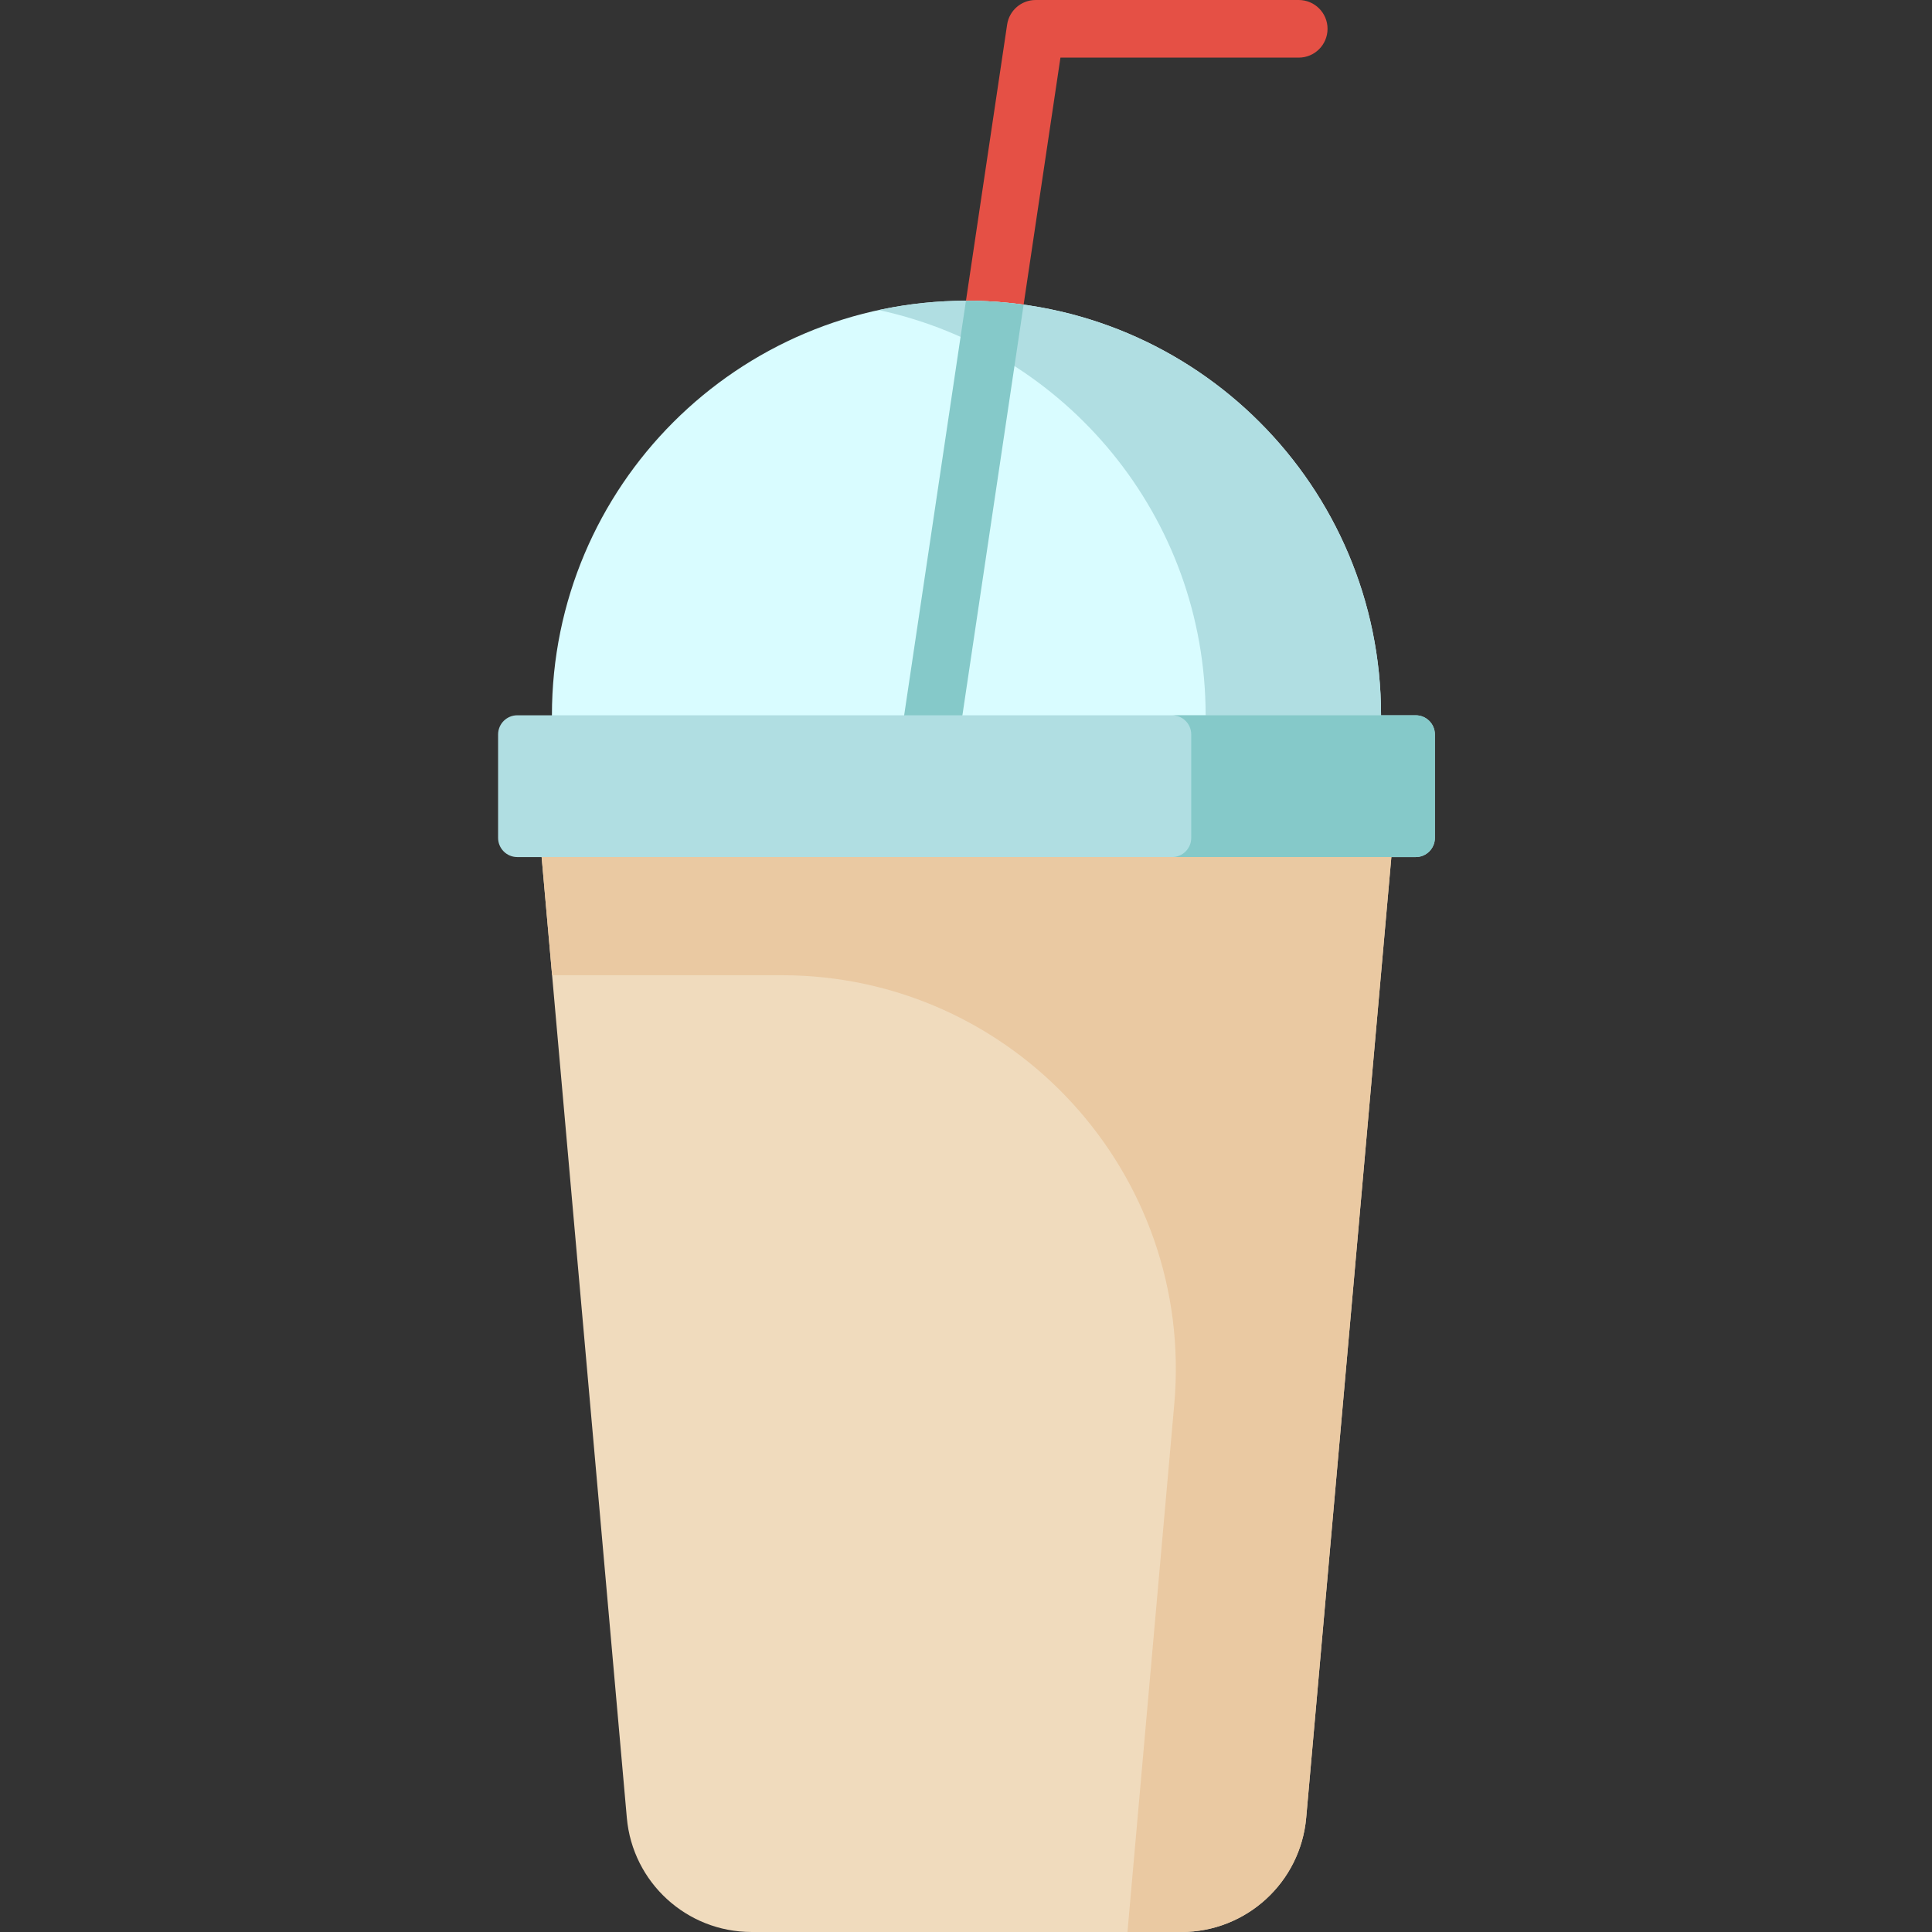 <svg height="512pt" viewBox="-132 0 512 512" width="512pt" xmlns="http://www.w3.org/2000/svg"><rect x="-132" y="0" width="512" height="512" fill="#333333" stroke="none"/><path d="m109.438 236.801c-.375 0-.754-.027-1.137-.086-4.168-.621-7.043-4.504-6.422-8.676l33.02-221.531c.559-3.738 3.77-6.508 7.551-6.508h69.73c4.215 0 7.633 3.418 7.633 7.633 0 4.219-3.414 7.637-7.633 7.637h-63.152l-32.051 215.023c-.566 3.785-3.824 6.508-7.539 6.508zm0 0" fill="#e55045"/><path d="m233.992 189.559c0 60.676-49.188 109.863-109.863 109.863-60.676 0-109.863-49.188-109.863-109.863 0-60.676 49.188-109.863 109.863-109.863 60.676 0 109.863 49.188 109.863 109.863zm0 0" fill="#d9fcff"/><path d="m124.129 79.695c-7.977 0-15.75.859-23.242 2.473 49.512 10.668 86.617 54.691 86.617 107.391 0 52.703-37.109 96.727-86.617 107.391 7.492 1.617 15.266 2.473 23.242 2.473 60.676 0 109.863-49.188 109.863-109.863 0-60.676-49.188-109.863-109.863-109.863zm0 0" fill="#b0dee2"/><path d="m237.039 223.582-10.387 117.23-3.871 43.613-8.629 97.316c-1.523 17.125-15.875 30.258-33.07 30.258h-113.902c-17.199 0-31.547-13.133-33.062-30.258l-8.629-97.316-3.871-43.613-10.176-114.734zm0 0" fill="#f0dbbd"/><path d="m124.129 79.695c-.047 0-.094.004-.141.004l-22.113 148.34c-.621 4.172 2.258 8.055 6.426 8.676.383.059.762.086 1.137.086 3.715 0 6.973-2.723 7.539-6.512l22.293-149.551c-4.949-.68-10.004-1.043-15.141-1.043zm0 0" fill="#85c9c9"/><path d="m243.176 227.133h-238.09c-2.809 0-5.086-2.277-5.086-5.086v-27.402c0-2.809 2.277-5.086 5.086-5.086h238.09c2.809 0 5.086 2.277 5.086 5.086v27.402c0 2.809-2.277 5.086-5.086 5.086zm0 0" fill="#b0dee2"/><path d="m243.176 189.559h-64.566c2.805 0 5.082 2.277 5.082 5.086v27.402c0 2.809-2.273 5.086-5.082 5.086h64.566c2.809 0 5.086-2.277 5.086-5.086v-27.402c0-2.809-2.277-5.086-5.086-5.086zm0 0" fill="#85c9c9"/><path d="m11.535 227.129 2.777 31.312h60.828c61.332 0 109.469 52.59 104.055 113.684l-3.871 43.609-8.535 96.266h14.293c17.195 0 31.547-13.133 33.07-30.258l8.629-97.316 3.871-43.613 10.074-113.684zm0 0" fill="#eac9a2"/></svg>